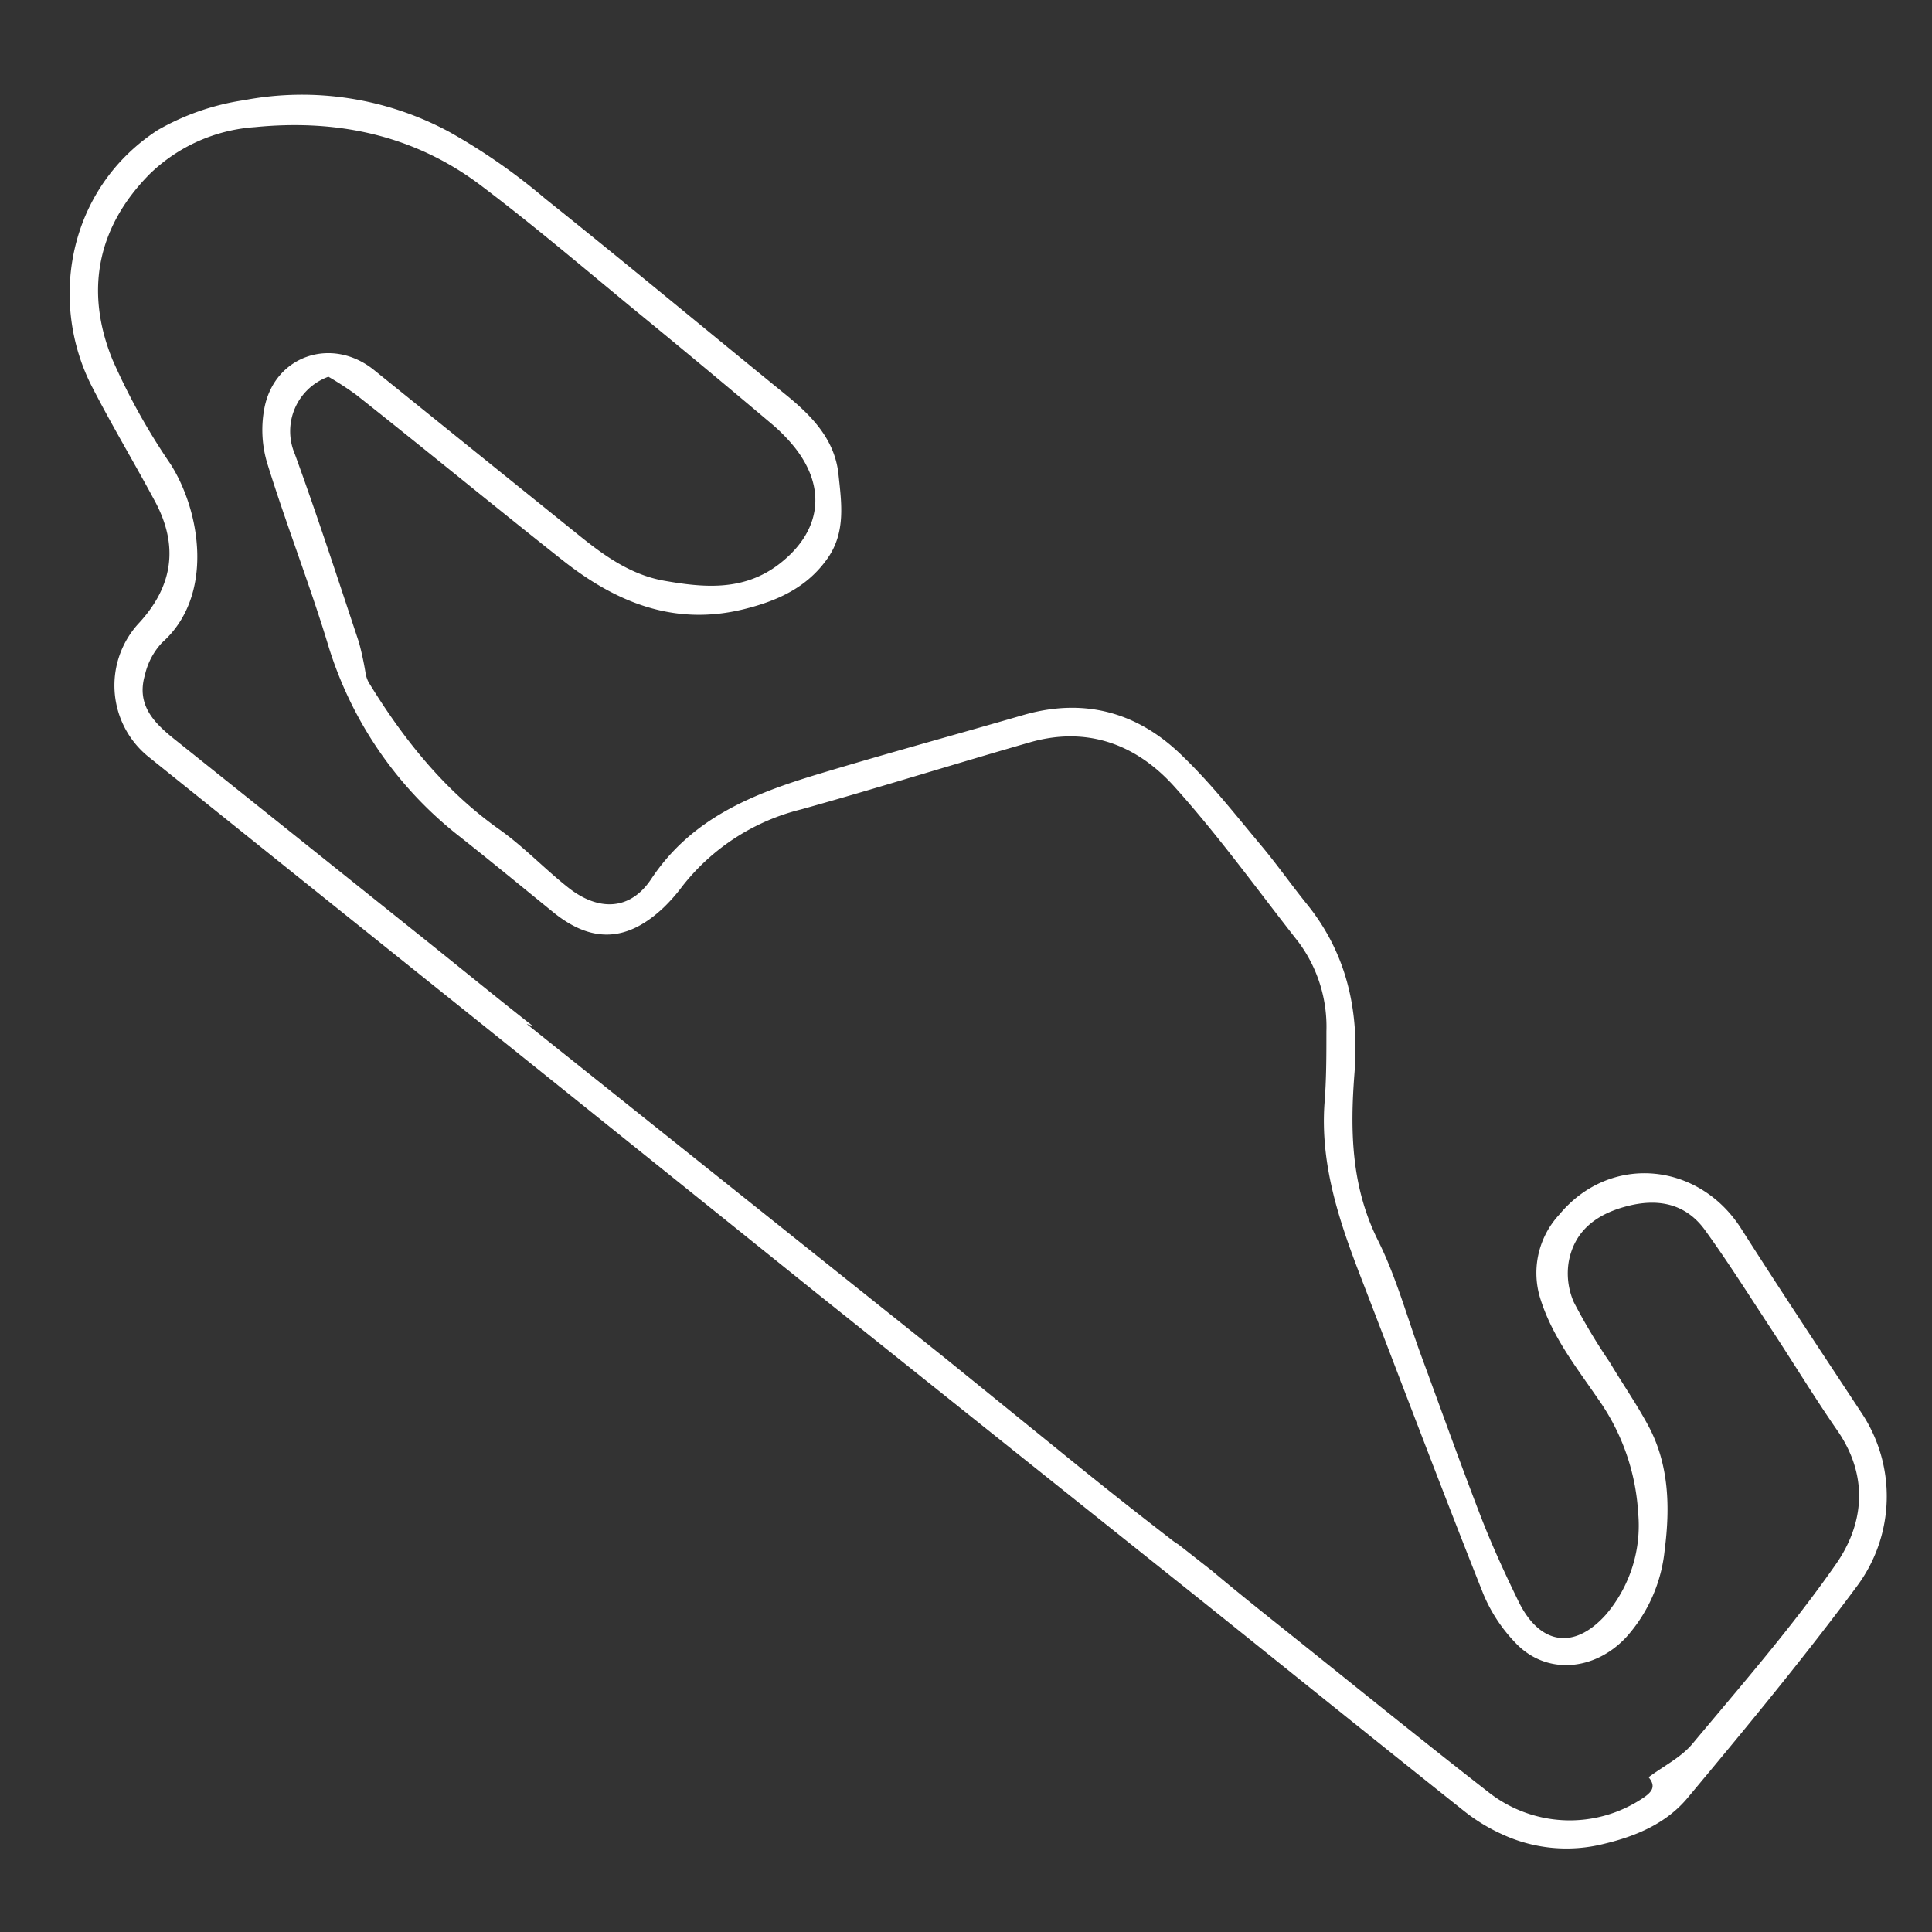 <svg id="Layer_1" data-name="Layer 1" xmlns="http://www.w3.org/2000/svg" viewBox="0 0 200 200"><rect x="0" y="0" width="200" height="200" fill="#333333" stroke="none"/><title>Circuits</title><path d="M192.67,146.21c-4.16-6.32-8.35-12.62-12.41-19-4.41-6.95-13.6-7.8-18.83-1.49a8.88,8.88,0,0,0-1.92,8.89c1.25,3.88,3.73,7,5.93,10.22a22.64,22.64,0,0,1,4.14,11.77,14.19,14.19,0,0,1-3.35,10.56c-3.27,3.65-6.8,3.12-9-1.31-1.39-2.85-2.72-5.73-3.87-8.68-2.17-5.61-4.19-11.28-6.27-16.92-1.46-4-2.57-8.09-4.44-11.84-2.79-5.6-2.9-11.39-2.43-17.37.49-6.39-.78-12.3-4.91-17.42-1.62-2-3.1-4.12-4.76-6.1-2.59-3.09-5.09-6.3-8-9.12C118,73.85,112.46,72.16,106,74c-7.1,2.06-14.22,4-21.31,6.14C78,82.16,71.61,84.66,67.41,91c-2.16,3.25-5.42,3.36-8.54.92-2.43-1.91-4.58-4.2-7.1-6-5.75-4.06-10-9.39-13.61-15.29a3,3,0,0,1-.31-.91,32.18,32.18,0,0,0-.69-3.22C35,60,32.86,53.42,30.52,47A6,6,0,0,1,34,39a33.72,33.72,0,0,1,2.86,1.86C44,46.51,51,52.27,58.17,57.94c5.55,4.41,11.64,6.93,18.92,5.1,3.44-.86,6.49-2.24,8.6-5.27,1.88-2.7,1.42-5.73,1.11-8.66-.37-3.57-2.7-6-5.37-8.18-8.34-6.78-16.6-13.66-25-20.37a62.41,62.41,0,0,0-9.91-6.9,32.13,32.13,0,0,0-21.25-3.29,25.41,25.41,0,0,0-8.95,3.1C6.93,19.59,5,31.4,9.6,40.18c2.06,4,4.35,7.81,6.46,11.75,2.43,4.55,1.86,8.7-1.63,12.52a9.49,9.49,0,0,0,1,13.94q17,13.66,34,27.27,17.51,14.05,35,28.12Q104.6,149.91,124.76,166c8.93,7.16,17.84,14.35,26.8,21.48a18.65,18.65,0,0,0,3.93,2.4,15.83,15.83,0,0,0,10.53,1c3.42-.81,6.49-2.15,8.66-4.74,6-7.19,12-14.44,17.6-22A15.58,15.58,0,0,0,192.67,146.21ZM190,162c-4.52,6.47-9.74,12.46-14.81,18.53-1.18,1.41-3,2.3-4.53,3.45.85,1,.27,1.59-.62,2.18a13.59,13.59,0,0,1-16-.67c-6.86-5.34-13.61-10.82-20.4-16.25-2.76-2.2-5.52-4.4-8.22-6.67L122,159.89a7.68,7.68,0,0,1-.94-.67q-5.19-4-10.3-8.15L97.86,140.61,54.52,106l.62.2c-4-3.14-7.87-6.32-11.82-9.47q-12.49-10-25-20C16.13,75,14.05,73.12,15,69.88a7.27,7.27,0,0,1,1.78-3.36c5.42-4.81,4-13.57.87-18.48a66.64,66.64,0,0,1-6-10.79C8.75,30.14,10.06,23.49,15.51,18a17.33,17.33,0,0,1,10.88-4.84c8.54-.85,16.51.83,23.42,6.06,5.49,4.15,10.73,8.62,16.05,13q7,5.73,13.89,11.55a17.9,17.9,0,0,1,2.52,2.55c3.37,4.26,2.7,8.77-1.65,12.1-3.66,2.79-7.74,2.42-11.85,1.7-3.59-.63-6.44-2.75-9.2-5Q49.14,46.72,38.7,38.29c-4.29-3.44-10.16-1.54-11.3,3.81a12,12,0,0,0,.25,5.81c1.93,6.25,4.33,12.35,6.24,18.61A39.84,39.84,0,0,0,47.61,86.62c3.24,2.56,6.43,5.19,9.63,7.79,4,3.26,7.69,3.12,11.49-.49a18,18,0,0,0,1.87-2.13,22.43,22.43,0,0,1,12.33-8c7.93-2.21,15.79-4.68,23.71-6.95,5.27-1.51,10.53-.3,14.93,4.59,4.59,5.1,8.62,10.71,12.87,16.12a14.67,14.67,0,0,1,2.87,9.21c0,2.49,0,5-.2,7.48-.43,6.2,1.43,11.9,3.6,17.55C145,142.92,149.18,154,153.55,165a16.34,16.34,0,0,0,3.37,5.11c3.17,3.31,8.14,2.88,11.41-.61a15.85,15.85,0,0,0,4-9.07c.56-4.37.47-8.82-1.71-12.86-1.22-2.26-2.7-4.39-4-6.58a60.28,60.28,0,0,1-3.7-6.19,7.41,7.41,0,0,1-.52-4.22c.63-3.34,3.08-5,6.24-5.77s5.93-.14,7.86,2.53c2.42,3.34,4.61,6.83,6.88,10.28s4.5,7.12,6.9,10.58C193.49,152.93,192.93,157.85,190,162Z" fill="#fff"/></svg>